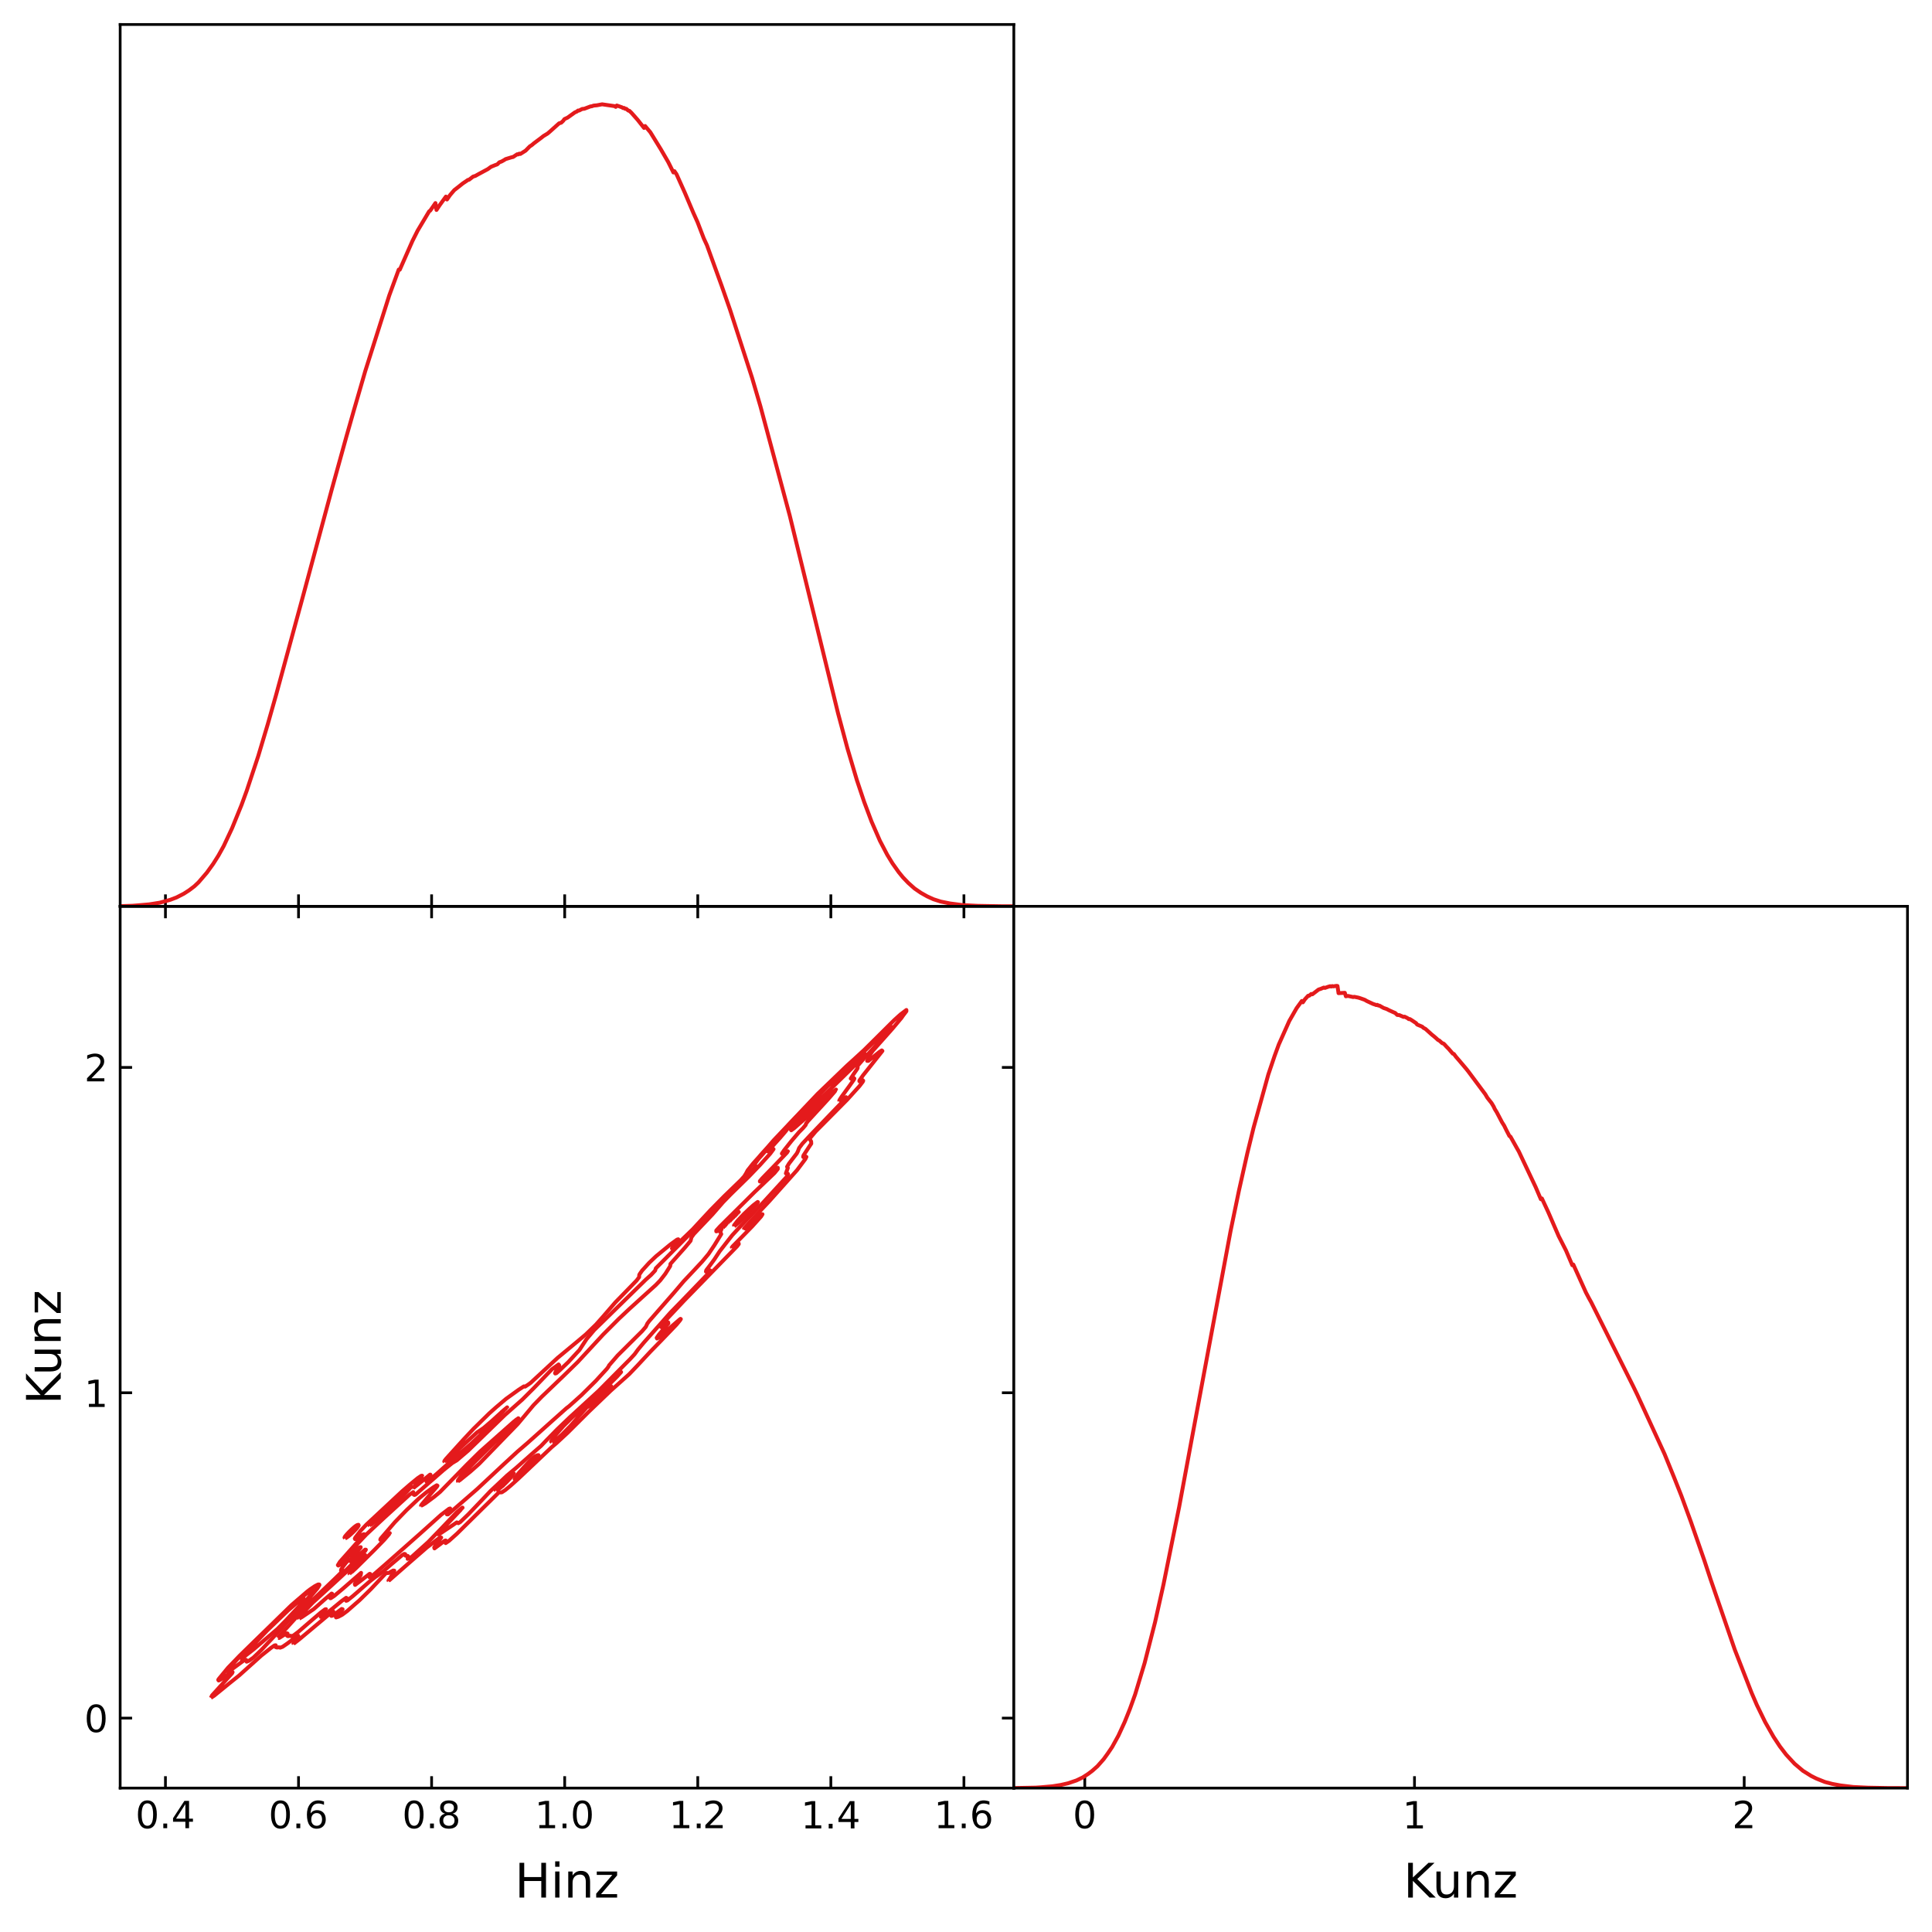 <?xml version="1.0" encoding="utf-8" standalone="no"?>
<!DOCTYPE svg PUBLIC "-//W3C//DTD SVG 1.1//EN"
  "http://www.w3.org/Graphics/SVG/1.1/DTD/svg11.dtd">
<!-- Created with matplotlib (https://matplotlib.org/) -->
<svg height="567.357pt" version="1.1" viewBox="0 0 567.358 567.357" width="567.358pt" xmlns="http://www.w3.org/2000/svg" xmlns:xlink="http://www.w3.org/1999/xlink">
 <defs>
  <style type="text/css">*{stroke-linecap:butt;stroke-linejoin:round;}</style>
 </defs>
 <g id="figure_1">
  <g id="patch_1">
   <path d="M 0 567.357 
L 567.358 567.357 
L 567.358 0 
L 0 0 
z
" style="fill:#ffffff;"/>
  </g>
  <g id="axes_1">
   <g id="patch_2">
    <path d="M 35.289 525.1 
L 297.724 525.1 
L 297.724 266.15 
L 35.289 266.15 
z
" style="fill:#ffffff;"/>
   </g>
   <g id="matplotlib.axis_1">
    <g id="xtick_1">
     <g id="line2d_1">
      <defs>
       <path d="M 0 0 
L 0 -3.5 
" id="mf6d5e37a40" style="stroke:#000000;stroke-width:0.8;"/>
      </defs>
      <g>
       <use style="stroke:#000000;stroke-width:0.8;" x="48.586" xlink:href="#mf6d5e37a40" y="525.1"/>
      </g>
     </g>
     <g id="line2d_2">
      <defs>
       <path d="M 0 0 
L 0 3.5 
" id="m4c9dd989cb" style="stroke:#000000;stroke-width:0.8;"/>
      </defs>
      <g>
       <use style="stroke:#000000;stroke-width:0.8;" x="48.586" xlink:href="#m4c9dd989cb" y="266.15"/>
      </g>
     </g>
     <g id="text_1">
      <!-- $\mathdefault{0.4}$ -->
      <g transform="translate(39.786 536.958)scale(0.11 -0.11)">
       <defs>
        <path d="M 31.781 66.406 
Q 24.172 66.406 20.328 58.906 
Q 16.5 51.422 16.5 36.375 
Q 16.5 21.391 20.328 13.891 
Q 24.172 6.391 31.781 6.391 
Q 39.453 6.391 43.281 13.891 
Q 47.125 21.391 47.125 36.375 
Q 47.125 51.422 43.281 58.906 
Q 39.453 66.406 31.781 66.406 
z
M 31.781 74.219 
Q 44.047 74.219 50.516 64.516 
Q 56.984 54.828 56.984 36.375 
Q 56.984 17.969 50.516 8.266 
Q 44.047 -1.422 31.781 -1.422 
Q 19.531 -1.422 13.062 8.266 
Q 6.594 17.969 6.594 36.375 
Q 6.594 54.828 13.062 64.516 
Q 19.531 74.219 31.781 74.219 
z
" id="DejaVuSans-48"/>
        <path d="M 10.688 12.406 
L 21 12.406 
L 21 0 
L 10.688 0 
z
" id="DejaVuSans-46"/>
        <path d="M 37.797 64.312 
L 12.891 25.391 
L 37.797 25.391 
z
M 35.203 72.906 
L 47.609 72.906 
L 47.609 25.391 
L 58.016 25.391 
L 58.016 17.188 
L 47.609 17.188 
L 47.609 0 
L 37.797 0 
L 37.797 17.188 
L 4.891 17.188 
L 4.891 26.703 
z
" id="DejaVuSans-52"/>
       </defs>
       <use transform="translate(0 0.781)" xlink:href="#DejaVuSans-48"/>
       <use transform="translate(63.623 0.781)" xlink:href="#DejaVuSans-46"/>
       <use transform="translate(95.41 0.781)" xlink:href="#DejaVuSans-52"/>
      </g>
     </g>
    </g>
    <g id="xtick_2">
     <g id="line2d_3">
      <g>
       <use style="stroke:#000000;stroke-width:0.8;" x="87.666" xlink:href="#mf6d5e37a40" y="525.1"/>
      </g>
     </g>
     <g id="line2d_4">
      <g>
       <use style="stroke:#000000;stroke-width:0.8;" x="87.666" xlink:href="#m4c9dd989cb" y="266.15"/>
      </g>
     </g>
     <g id="text_2">
      <!-- $\mathdefault{0.6}$ -->
      <g transform="translate(78.866 536.958)scale(0.11 -0.11)">
       <defs>
        <path d="M 33.016 40.375 
Q 26.375 40.375 22.484 35.828 
Q 18.609 31.297 18.609 23.391 
Q 18.609 15.531 22.484 10.953 
Q 26.375 6.391 33.016 6.391 
Q 39.656 6.391 43.531 10.953 
Q 47.406 15.531 47.406 23.391 
Q 47.406 31.297 43.531 35.828 
Q 39.656 40.375 33.016 40.375 
z
M 52.594 71.297 
L 52.594 62.312 
Q 48.875 64.062 45.094 64.984 
Q 41.312 65.922 37.594 65.922 
Q 27.828 65.922 22.672 59.328 
Q 17.531 52.734 16.797 39.406 
Q 19.672 43.656 24.016 45.922 
Q 28.375 48.188 33.594 48.188 
Q 44.578 48.188 50.953 41.516 
Q 57.328 34.859 57.328 23.391 
Q 57.328 12.156 50.688 5.359 
Q 44.047 -1.422 33.016 -1.422 
Q 20.359 -1.422 13.672 8.266 
Q 6.984 17.969 6.984 36.375 
Q 6.984 53.656 15.188 63.938 
Q 23.391 74.219 37.203 74.219 
Q 40.922 74.219 44.703 73.484 
Q 48.484 72.75 52.594 71.297 
z
" id="DejaVuSans-54"/>
       </defs>
       <use transform="translate(0 0.781)" xlink:href="#DejaVuSans-48"/>
       <use transform="translate(63.623 0.781)" xlink:href="#DejaVuSans-46"/>
       <use transform="translate(95.41 0.781)" xlink:href="#DejaVuSans-54"/>
      </g>
     </g>
    </g>
    <g id="xtick_3">
     <g id="line2d_5">
      <g>
       <use style="stroke:#000000;stroke-width:0.8;" x="126.747" xlink:href="#mf6d5e37a40" y="525.1"/>
      </g>
     </g>
     <g id="line2d_6">
      <g>
       <use style="stroke:#000000;stroke-width:0.8;" x="126.747" xlink:href="#m4c9dd989cb" y="266.15"/>
      </g>
     </g>
     <g id="text_3">
      <!-- $\mathdefault{0.8}$ -->
      <g transform="translate(118.112 536.958)scale(0.11 -0.11)">
       <defs>
        <path d="M 31.781 34.625 
Q 24.75 34.625 20.719 30.859 
Q 16.703 27.094 16.703 20.516 
Q 16.703 13.922 20.719 10.156 
Q 24.75 6.391 31.781 6.391 
Q 38.812 6.391 42.859 10.172 
Q 46.922 13.969 46.922 20.516 
Q 46.922 27.094 42.891 30.859 
Q 38.875 34.625 31.781 34.625 
z
M 21.922 38.812 
Q 15.578 40.375 12.031 44.719 
Q 8.5 49.078 8.5 55.328 
Q 8.5 64.062 14.719 69.141 
Q 20.953 74.219 31.781 74.219 
Q 42.672 74.219 48.875 69.141 
Q 55.078 64.062 55.078 55.328 
Q 55.078 49.078 51.531 44.719 
Q 48 40.375 41.703 38.812 
Q 48.828 37.156 52.797 32.312 
Q 56.781 27.484 56.781 20.516 
Q 56.781 9.906 50.312 4.234 
Q 43.844 -1.422 31.781 -1.422 
Q 19.734 -1.422 13.25 4.234 
Q 6.781 9.906 6.781 20.516 
Q 6.781 27.484 10.781 32.312 
Q 14.797 37.156 21.922 38.812 
z
M 18.312 54.391 
Q 18.312 48.734 21.844 45.562 
Q 25.391 42.391 31.781 42.391 
Q 38.141 42.391 41.719 45.562 
Q 45.312 48.734 45.312 54.391 
Q 45.312 60.062 41.719 63.234 
Q 38.141 66.406 31.781 66.406 
Q 25.391 66.406 21.844 63.234 
Q 18.312 60.062 18.312 54.391 
z
" id="DejaVuSans-56"/>
       </defs>
       <use transform="translate(0 0.781)" xlink:href="#DejaVuSans-48"/>
       <use transform="translate(63.623 0.781)" xlink:href="#DejaVuSans-46"/>
       <use transform="translate(92.785 0.781)" xlink:href="#DejaVuSans-56"/>
      </g>
     </g>
    </g>
    <g id="xtick_4">
     <g id="line2d_7">
      <g>
       <use style="stroke:#000000;stroke-width:0.8;" x="165.828" xlink:href="#mf6d5e37a40" y="525.1"/>
      </g>
     </g>
     <g id="line2d_8">
      <g>
       <use style="stroke:#000000;stroke-width:0.8;" x="165.828" xlink:href="#m4c9dd989cb" y="266.15"/>
      </g>
     </g>
     <g id="text_4">
      <!-- $\mathdefault{1.0}$ -->
      <g transform="translate(157.028 536.958)scale(0.11 -0.11)">
       <defs>
        <path d="M 12.406 8.297 
L 28.516 8.297 
L 28.516 63.922 
L 10.984 60.406 
L 10.984 69.391 
L 28.422 72.906 
L 38.281 72.906 
L 38.281 8.297 
L 54.391 8.297 
L 54.391 0 
L 12.406 0 
z
" id="DejaVuSans-49"/>
       </defs>
       <use transform="translate(0 0.781)" xlink:href="#DejaVuSans-49"/>
       <use transform="translate(63.623 0.781)" xlink:href="#DejaVuSans-46"/>
       <use transform="translate(95.41 0.781)" xlink:href="#DejaVuSans-48"/>
      </g>
     </g>
    </g>
    <g id="xtick_5">
     <g id="line2d_9">
      <g>
       <use style="stroke:#000000;stroke-width:0.8;" x="204.909" xlink:href="#mf6d5e37a40" y="525.1"/>
      </g>
     </g>
     <g id="line2d_10">
      <g>
       <use style="stroke:#000000;stroke-width:0.8;" x="204.909" xlink:href="#m4c9dd989cb" y="266.15"/>
      </g>
     </g>
     <g id="text_5">
      <!-- $\mathdefault{1.2}$ -->
      <g transform="translate(196.439 536.958)scale(0.11 -0.11)">
       <defs>
        <path d="M 19.188 8.297 
L 53.609 8.297 
L 53.609 0 
L 7.328 0 
L 7.328 8.297 
Q 12.938 14.109 22.625 23.891 
Q 32.328 33.688 34.812 36.531 
Q 39.547 41.844 41.422 45.531 
Q 43.312 49.219 43.312 52.781 
Q 43.312 58.594 39.234 62.25 
Q 35.156 65.922 28.609 65.922 
Q 23.969 65.922 18.812 64.312 
Q 13.672 62.703 7.812 59.422 
L 7.812 69.391 
Q 13.766 71.781 18.938 73 
Q 24.125 74.219 28.422 74.219 
Q 39.75 74.219 46.484 68.547 
Q 53.219 62.891 53.219 53.422 
Q 53.219 48.922 51.531 44.891 
Q 49.859 40.875 45.406 35.406 
Q 44.188 33.984 37.641 27.219 
Q 31.109 20.453 19.188 8.297 
z
" id="DejaVuSans-50"/>
       </defs>
       <use transform="translate(0 0.781)" xlink:href="#DejaVuSans-49"/>
       <use transform="translate(63.623 0.781)" xlink:href="#DejaVuSans-46"/>
       <use transform="translate(89.91 0.781)" xlink:href="#DejaVuSans-50"/>
      </g>
     </g>
    </g>
    <g id="xtick_6">
     <g id="line2d_11">
      <g>
       <use style="stroke:#000000;stroke-width:0.8;" x="243.99" xlink:href="#mf6d5e37a40" y="525.1"/>
      </g>
     </g>
     <g id="line2d_12">
      <g>
       <use style="stroke:#000000;stroke-width:0.8;" x="243.99" xlink:href="#m4c9dd989cb" y="266.15"/>
      </g>
     </g>
     <g id="text_6">
      <!-- $\mathdefault{1.4}$ -->
      <g transform="translate(235.19 536.958)scale(0.11 -0.11)">
       <use transform="translate(0 0.094)" xlink:href="#DejaVuSans-49"/>
       <use transform="translate(63.623 0.094)" xlink:href="#DejaVuSans-46"/>
       <use transform="translate(95.41 0.094)" xlink:href="#DejaVuSans-52"/>
      </g>
     </g>
    </g>
    <g id="xtick_7">
     <g id="line2d_13">
      <g>
       <use style="stroke:#000000;stroke-width:0.8;" x="283.07" xlink:href="#mf6d5e37a40" y="525.1"/>
      </g>
     </g>
     <g id="line2d_14">
      <g>
       <use style="stroke:#000000;stroke-width:0.8;" x="283.07" xlink:href="#m4c9dd989cb" y="266.15"/>
      </g>
     </g>
     <g id="text_7">
      <!-- $\mathdefault{1.6}$ -->
      <g transform="translate(274.27 536.958)scale(0.11 -0.11)">
       <use transform="translate(0 0.781)" xlink:href="#DejaVuSans-49"/>
       <use transform="translate(63.623 0.781)" xlink:href="#DejaVuSans-46"/>
       <use transform="translate(95.41 0.781)" xlink:href="#DejaVuSans-54"/>
      </g>
     </g>
    </g>
    <g id="text_8">
     <!-- Hinz -->
     <g transform="translate(151.188 557.246)scale(0.14 -0.14)">
      <defs>
       <path d="M 9.812 72.906 
L 19.672 72.906 
L 19.672 43.016 
L 55.516 43.016 
L 55.516 72.906 
L 65.375 72.906 
L 65.375 0 
L 55.516 0 
L 55.516 34.719 
L 19.672 34.719 
L 19.672 0 
L 9.812 0 
z
" id="DejaVuSans-72"/>
       <path d="M 9.422 54.688 
L 18.406 54.688 
L 18.406 0 
L 9.422 0 
z
M 9.422 75.984 
L 18.406 75.984 
L 18.406 64.594 
L 9.422 64.594 
z
" id="DejaVuSans-105"/>
       <path d="M 54.891 33.016 
L 54.891 0 
L 45.906 0 
L 45.906 32.719 
Q 45.906 40.484 42.875 44.328 
Q 39.844 48.188 33.797 48.188 
Q 26.516 48.188 22.312 43.547 
Q 18.109 38.922 18.109 30.906 
L 18.109 0 
L 9.078 0 
L 9.078 54.688 
L 18.109 54.688 
L 18.109 46.188 
Q 21.344 51.125 25.703 53.562 
Q 30.078 56 35.797 56 
Q 45.219 56 50.047 50.172 
Q 54.891 44.344 54.891 33.016 
z
" id="DejaVuSans-110"/>
       <path d="M 5.516 54.688 
L 48.188 54.688 
L 48.188 46.484 
L 14.406 7.172 
L 48.188 7.172 
L 48.188 0 
L 4.297 0 
L 4.297 8.203 
L 38.094 47.516 
L 5.516 47.516 
z
" id="DejaVuSans-122"/>
      </defs>
      <use xlink:href="#DejaVuSans-72"/>
      <use x="75.195" xlink:href="#DejaVuSans-105"/>
      <use x="102.979" xlink:href="#DejaVuSans-110"/>
      <use x="166.357" xlink:href="#DejaVuSans-122"/>
     </g>
    </g>
   </g>
   <g id="matplotlib.axis_2">
    <g id="ytick_1">
     <g id="line2d_15">
      <defs>
       <path d="M 0 0 
L 3.5 0 
" id="md211663deb" style="stroke:#000000;stroke-width:0.8;"/>
      </defs>
      <g>
       <use style="stroke:#000000;stroke-width:0.8;" x="35.289" xlink:href="#md211663deb" y="504.543"/>
      </g>
     </g>
     <g id="line2d_16">
      <defs>
       <path d="M 0 0 
L -3.5 0 
" id="mf76fcd8336" style="stroke:#000000;stroke-width:0.8;"/>
      </defs>
      <g>
       <use style="stroke:#000000;stroke-width:0.8;" x="297.724" xlink:href="#mf76fcd8336" y="504.543"/>
      </g>
     </g>
     <g id="text_9">
      <!-- $\mathdefault{0}$ -->
      <g transform="translate(24.749 508.722)scale(0.11 -0.11)">
       <use transform="translate(0 0.781)" xlink:href="#DejaVuSans-48"/>
      </g>
     </g>
    </g>
    <g id="ytick_2">
     <g id="line2d_17">
      <g>
       <use style="stroke:#000000;stroke-width:0.8;" x="35.289" xlink:href="#md211663deb" y="409.002"/>
      </g>
     </g>
     <g id="line2d_18">
      <g>
       <use style="stroke:#000000;stroke-width:0.8;" x="297.724" xlink:href="#mf76fcd8336" y="409.002"/>
      </g>
     </g>
     <g id="text_10">
      <!-- $\mathdefault{1}$ -->
      <g transform="translate(24.749 413.181)scale(0.11 -0.11)">
       <use transform="translate(0 0.094)" xlink:href="#DejaVuSans-49"/>
      </g>
     </g>
    </g>
    <g id="ytick_3">
     <g id="line2d_19">
      <g>
       <use style="stroke:#000000;stroke-width:0.8;" x="35.289" xlink:href="#md211663deb" y="313.461"/>
      </g>
     </g>
     <g id="line2d_20">
      <g>
       <use style="stroke:#000000;stroke-width:0.8;" x="297.724" xlink:href="#mf76fcd8336" y="313.461"/>
      </g>
     </g>
     <g id="text_11">
      <!-- $\mathdefault{2}$ -->
      <g transform="translate(24.749 317.64)scale(0.11 -0.11)">
       <use transform="translate(0 0.781)" xlink:href="#DejaVuSans-50"/>
      </g>
     </g>
    </g>
    <g id="text_12">
     <!-- Kunz -->
     <g transform="translate(17.838 412.412)rotate(-90)scale(0.14 -0.14)">
      <defs>
       <path d="M 9.812 72.906 
L 19.672 72.906 
L 19.672 42.094 
L 52.391 72.906 
L 65.094 72.906 
L 28.906 38.922 
L 67.672 0 
L 54.688 0 
L 19.672 35.109 
L 19.672 0 
L 9.812 0 
z
" id="DejaVuSans-75"/>
       <path d="M 8.5 21.578 
L 8.5 54.688 
L 17.484 54.688 
L 17.484 21.922 
Q 17.484 14.156 20.5 10.266 
Q 23.531 6.391 29.594 6.391 
Q 36.859 6.391 41.078 11.031 
Q 45.312 15.672 45.312 23.688 
L 45.312 54.688 
L 54.297 54.688 
L 54.297 0 
L 45.312 0 
L 45.312 8.406 
Q 42.047 3.422 37.719 1 
Q 33.406 -1.422 27.688 -1.422 
Q 18.266 -1.422 13.375 4.438 
Q 8.5 10.297 8.5 21.578 
z
M 31.109 56 
z
" id="DejaVuSans-117"/>
      </defs>
      <use xlink:href="#DejaVuSans-75"/>
      <use x="60.576" xlink:href="#DejaVuSans-117"/>
      <use x="123.955" xlink:href="#DejaVuSans-110"/>
      <use x="187.334" xlink:href="#DejaVuSans-122"/>
     </g>
    </g>
   </g>
   <g id="LineCollection_1">
    <path clip-path="url(#p198225a3fa)" d="M 61.916 498.603 
L 62.901 497.957 
L 67.005 494.615 
L 70.235 492.022 
L 72.096 490.353 
L 76.73 486.19 
L 79.649 483.87 
L 80.634 483.197 
L 80.962 483.152 
L 80.962 483.444 
L 80.962 483.702 
L 81.291 483.816 
L 81.947 483.751 
L 82.276 483.866 
L 82.994 483.598 
L 84.403 482.626 
L 86.216 481.255 
L 87.202 480.554 
L 87.575 480.358 
L 87.53 480.732 
L 86.385 482.302 
L 86.545 482.46 
L 87.995 481.33 
L 97.71 473.186 
L 97.882 473.229 
L 97.279 474.525 
L 97.474 474.525 
L 98.046 474.201 
L 100.337 472.489 
L 100.614 472.581 
L 100.082 473.229 
L 98.636 474.849 
L 98.695 474.979 
L 99.352 474.789 
L 100.478 474.201 
L 101.979 473.083 
L 105.591 469.917 
L 108.875 466.705 
L 113.144 462.181 
L 113.472 461.952 
L 114.129 461.922 
L 115.114 461.396 
L 115.443 461.211 
L 115.788 461.24 
L 115.771 461.285 
L 115.299 462.212 
L 114.323 463.832 
L 114.458 463.955 
L 119.772 459.296 
L 125.354 454.436 
L 129.235 451.47 
L 129.565 451.519 
L 129.563 451.522 
L 128.162 453.463 
L 127.509 454.436 
L 127.593 454.71 
L 129.275 453.463 
L 130.548 452.482 
L 130.877 452.377 
L 130.95 452.491 
L 130.825 452.815 
L 130.877 453.156 
L 130.901 453.139 
L 131.862 452.483 
L 134.161 450.422 
L 141.057 443.618 
L 146.639 438.128 
L 146.968 438.281 
L 147.38 438.234 
L 148.371 437.586 
L 149.939 436.29 
L 152.222 434.242 
L 162.073 424.925 
L 163.387 423.818 
L 166.71 420.737 
L 172.91 414.562 
L 179.314 408.424 
L 181.854 406.156 
L 184.756 403.564 
L 187.031 401.186 
L 190.971 396.956 
L 194.322 393.519 
L 198.671 388.982 
L 199.741 387.686 
L 199.509 387.548 
L 197.093 389.631 
L 193.598 392.708 
L 192.942 393.076 
L 192.846 392.871 
L 193.52 391.899 
L 196.27 388.658 
L 196.225 388.341 
L 194.255 389.765 
L 194.073 389.631 
L 194.506 388.982 
L 196.225 386.928 
L 200.998 381.854 
L 216.469 365.977 
L 216.952 365.329 
L 216.914 365.119 
L 216.496 365.329 
L 215.272 366.108 
L 215.181 365.977 
L 217.73 363.385 
L 220.897 360.144 
L 223.514 357.228 
L 223.914 356.58 
L 223.724 356.58 
L 222.49 357.552 
L 218.884 360.741 
L 218.757 360.468 
L 220.854 358.127 
L 225.962 352.692 
L 234.071 343.619 
L 236.497 340.379 
L 236.816 339.731 
L 236.617 339.616 
L 235.96 339.825 
L 235.859 339.731 
L 235.96 339.292 
L 237.794 336.49 
L 238.235 335.842 
L 238.2 335.194 
L 237.93 334.737 
L 237.804 334.546 
L 237.93 334.174 
L 239.523 332.278 
L 243.065 328.714 
L 248.841 322.881 
L 252.379 318.966 
L 253.364 317.678 
L 253.494 317.373 
L 253.364 317.222 
L 252.379 317.535 
L 252.379 317.309 
L 253.468 315.753 
L 255.025 313.809 
L 259.13 308.624 
L 258.947 308.468 
L 258.213 308.948 
L 256.977 309.944 
L 255.001 311.541 
L 254.65 311.541 
L 255.344 309.92 
L 256.32 308.562 
L 262.025 302.144 
L 263.216 300.728 
L 264.741 298.904 
L 265.186 298.251 
L 266.173 296.959 
L 266.171 296.595 
L 264.405 297.931 
L 262.559 299.606 
L 258.29 303.851 
L 253.693 308.408 
L 250.631 311.216 
L 248.767 312.899 
L 240.074 321.261 
L 227.181 334.87 
L 225.452 336.856 
L 223.445 339.083 
L 222.825 339.812 
L 221.15 341.675 
L 219.541 343.711 
L 219.081 344.591 
L 218.556 345.438 
L 217.57 346.537 
L 212.645 351.302 
L 208.704 355.303 
L 205.709 358.524 
L 203.45 360.967 
L 197.867 366.35 
L 197.539 366.644 
L 197.335 366.625 
L 197.867 365.888 
L 198.852 364.631 
L 199.235 364.033 
L 199.181 363.932 
L 198.824 364.033 
L 196.882 365.441 
L 192.613 368.952 
L 190.641 370.837 
L 188.576 373.105 
L 187.891 374.077 
L 187.718 374.401 
L 187.687 375.056 
L 186.957 376.021 
L 185.06 377.983 
L 180.663 382.502 
L 177.024 386.714 
L 175.007 388.982 
L 171.995 391.899 
L 169.626 393.886 
L 163.715 398.786 
L 155.834 406.083 
L 155.177 406.562 
L 154.192 407.206 
L 153.841 407.128 
L 152.338 408.1 
L 148.61 410.787 
L 145.654 413.29 
L 143.684 415.048 
L 139.086 419.553 
L 136.131 422.715 
L 130.877 428.519 
L 130.663 428.838 
L 130.877 428.945 
L 134.161 426.092 
L 140.072 420.651 
L 141.057 420.004 
L 142.042 419.329 
L 144.341 417.368 
L 147.296 414.694 
L 147.415 414.904 
L 143.355 419.23 
L 138.339 423.977 
L 132.519 429.003 
L 128.25 432.814 
L 125.623 435.03 
L 125.294 435.162 
L 125.221 434.994 
L 125.859 434.022 
L 126.347 433.374 
L 126.402 433.05 
L 126.273 433.05 
L 122.667 435.982 
L 121.682 436.744 
L 121.589 436.614 
L 123.82 433.698 
L 123.652 433.42 
L 122.667 434.076 
L 120.368 435.966 
L 118.07 437.954 
L 107.561 447.746 
L 105.84 449.575 
L 104.356 451.519 
L 104.195 451.843 
L 104.278 451.988 
L 104.703 451.843 
L 105.92 451.026 
L 106.248 450.775 
L 106.576 450.649 
L 106.723 450.871 
L 99.818 458.648 
L 99.22 459.62 
L 99.352 459.746 
L 100.009 459.402 
L 101.979 457.956 
L 102.307 457.816 
L 102.307 458.02 
L 100.808 459.944 
L 100.178 460.916 
L 100.147 461.24 
L 100.337 461.296 
L 100.434 461.564 
L 98.038 463.898 
L 85.888 475.521 
L 85.744 475.497 
L 85.888 475.147 
L 93.234 466.424 
L 93.805 465.452 
L 93.769 465.313 
L 93.441 465.289 
L 92.456 465.796 
L 91.05 466.748 
L 90.157 467.432 
L 85.56 471.392 
L 70.454 486.133 
L 66.957 489.754 
L 64.215 493.084 
L 64.085 493.319 
L 64.215 493.507 
L 64.871 493.177 
L 68.155 490.869 
L 68.309 491.05 
L 68.155 491.38 
L 65.514 494.291 
L 62.287 497.855 
L 61.916 498.603 
L 61.916 498.603 
" style="fill:none;stroke:#e41a1c;stroke-width:1.143;"/>
    <path clip-path="url(#p198225a3fa)" d="M 86.216 482.682 
L 86.297 482.626 
L 86.216 482.547 
L 86.162 482.626 
L 86.216 482.682 
" style="fill:none;stroke:#e41a1c;stroke-width:1.143;"/>
    <path clip-path="url(#p198225a3fa)" d="M 85.56 475.825 
L 85.547 475.821 
L 85.56 475.789 
L 85.563 475.821 
L 85.56 475.825 
" style="fill:none;stroke:#e41a1c;stroke-width:1.143;"/>
    <path clip-path="url(#p198225a3fa)" d="M 114.129 464.199 
L 114.191 464.156 
L 114.129 464.089 
L 114.084 464.156 
L 114.129 464.199 
" style="fill:none;stroke:#e41a1c;stroke-width:1.143;"/>
    <path clip-path="url(#p198225a3fa)" d="M 100.665 461.31 
L 100.415 461.24 
L 100.665 461.155 
L 100.753 461.24 
L 100.665 461.31 
" style="fill:none;stroke:#e41a1c;stroke-width:1.143;"/>
    <path clip-path="url(#p198225a3fa)" d="M 101.322 451.804 
L 101.651 451.624 
L 101.806 451.519 
L 101.979 451.402 
L 102.27 451.195 
L 102.307 451.168 
L 102.636 450.904 
L 102.673 450.871 
L 102.964 450.619 
L 103.045 450.547 
L 103.292 450.323 
L 103.401 450.223 
L 103.621 450.014 
L 103.742 449.899 
L 103.949 449.691 
L 104.067 449.575 
L 104.278 449.352 
L 104.376 449.251 
L 104.606 448.993 
L 104.667 448.927 
L 104.934 448.608 
L 104.939 448.603 
L 105.154 448.279 
L 105.263 448.079 
L 105.334 447.955 
L 105.263 447.773 
L 104.934 447.842 
L 104.726 447.955 
L 104.606 448.02 
L 104.278 448.247 
L 104.24 448.279 
L 103.949 448.519 
L 103.853 448.603 
L 103.621 448.804 
L 103.484 448.927 
L 103.292 449.101 
L 103.133 449.251 
L 102.964 449.412 
L 102.796 449.575 
L 102.636 449.735 
L 102.474 449.899 
L 102.307 450.074 
L 102.165 450.223 
L 101.979 450.428 
L 101.87 450.547 
L 101.651 450.801 
L 101.589 450.871 
L 101.324 451.195 
L 101.322 451.199 
L 101.168 451.519 
L 101.322 451.804 
" style="fill:none;stroke:#e41a1c;stroke-width:1.143;"/>
    <path clip-path="url(#p198225a3fa)" d="M 106.905 450.566 
L 106.857 450.547 
L 106.905 450.525 
L 106.917 450.547 
L 106.905 450.566 
" style="fill:none;stroke:#e41a1c;stroke-width:1.143;"/>
    <path clip-path="url(#p198225a3fa)" d="M 145.654 437.667 
L 145.544 437.586 
L 145.654 437.455 
L 145.796 437.262 
L 145.982 437.052 
L 146.073 436.938 
L 146.311 436.682 
L 146.368 436.614 
L 146.639 436.335 
L 146.682 436.29 
L 146.968 436.003 
L 147.002 435.966 
L 147.296 435.69 
L 147.342 435.642 
L 147.624 435.38 
L 147.692 435.318 
L 147.953 435.094 
L 148.055 434.994 
L 148.281 434.792 
L 148.408 434.67 
L 148.61 434.492 
L 148.764 434.346 
L 148.938 434.194 
L 149.122 434.022 
L 149.266 433.896 
L 149.479 433.698 
L 149.595 433.595 
L 149.838 433.374 
L 149.923 433.307 
L 150.227 433.05 
L 150.252 433.031 
L 150.58 432.841 
L 150.668 433.05 
L 150.58 433.173 
L 150.43 433.374 
L 150.252 433.597 
L 150.164 433.698 
L 149.923 433.988 
L 149.893 434.022 
L 149.607 434.346 
L 149.595 434.36 
L 149.303 434.67 
L 149.266 434.713 
L 148.995 434.994 
L 148.938 435.059 
L 148.678 435.318 
L 148.61 435.395 
L 148.35 435.642 
L 148.281 435.717 
L 148.002 435.966 
L 147.953 436.034 
L 147.713 436.29 
L 147.624 436.373 
L 147.296 436.601 
L 147.278 436.614 
L 146.968 436.893 
L 146.911 436.938 
L 146.639 437.106 
L 146.395 437.262 
L 146.311 437.314 
L 145.982 437.493 
L 145.838 437.586 
L 145.654 437.667 
" style="fill:none;stroke:#e41a1c;stroke-width:1.143;"/>
    <path clip-path="url(#p198225a3fa)" d="M 121.354 436.993 
L 121.316 436.938 
L 121.354 436.89 
L 121.429 436.938 
L 121.354 436.993 
" style="fill:none;stroke:#e41a1c;stroke-width:1.143;"/>
    <path clip-path="url(#p198225a3fa)" d="M 123.981 433.378 
L 123.983 433.374 
L 123.981 433.371 
L 123.961 433.374 
L 123.981 433.378 
" style="fill:none;stroke:#e41a1c;stroke-width:1.143;"/>
    <path clip-path="url(#p198225a3fa)" d="M 150.908 432.739 
L 150.85 432.726 
L 150.908 432.702 
L 150.918 432.726 
L 150.908 432.739 
" style="fill:none;stroke:#e41a1c;stroke-width:1.143;"/>
    <path clip-path="url(#p198225a3fa)" d="M 130.548 429.202 
L 130.6 429.162 
L 130.548 429.028 
L 130.457 429.162 
L 130.548 429.202 
" style="fill:none;stroke:#e41a1c;stroke-width:1.143;"/>
    <path clip-path="url(#p198225a3fa)" d="M 162.073 423.459 
L 161.843 423.329 
L 162.154 422.681 
L 163.165 421.385 
L 165.452 418.793 
L 167.984 416.284 
L 172.314 412.312 
L 175.209 409.614 
L 182.105 402.91 
L 182.4 402.916 
L 181.238 404.212 
L 173.443 411.988 
L 169.449 416.525 
L 167.468 418.793 
L 165.029 421.282 
L 163.059 423.042 
L 162.073 423.459 
L 162.073 423.459 
" style="fill:none;stroke:#e41a1c;stroke-width:1.143;"/>
    <path clip-path="url(#p198225a3fa)" d="M 147.624 414.68 
L 147.431 414.58 
L 147.624 414.402 
L 147.715 414.58 
L 147.624 414.68 
" style="fill:none;stroke:#e41a1c;stroke-width:1.143;"/>
    <path clip-path="url(#p198225a3fa)" d="M 147.953 414.327 
L 147.798 414.256 
L 147.953 414.113 
L 148.018 414.256 
L 147.953 414.327 
" style="fill:none;stroke:#e41a1c;stroke-width:1.143;"/>
    <path clip-path="url(#p198225a3fa)" d="M 148.281 413.978 
L 148.168 413.932 
L 148.281 413.826 
L 148.324 413.932 
L 148.281 413.978 
" style="fill:none;stroke:#e41a1c;stroke-width:1.143;"/>
    <path clip-path="url(#p198225a3fa)" d="M 148.61 413.631 
L 148.545 413.608 
L 148.61 413.548 
L 148.63 413.608 
L 148.61 413.631 
" style="fill:none;stroke:#e41a1c;stroke-width:1.143;"/>
    <path clip-path="url(#p198225a3fa)" d="M 148.938 413.285 
L 148.935 413.284 
L 148.938 413.282 
L 148.939 413.284 
L 148.938 413.285 
" style="fill:none;stroke:#e41a1c;stroke-width:1.143;"/>
    <path clip-path="url(#p198225a3fa)" d="M 199.838 387.526 
L 199.936 387.362 
L 199.838 387.3 
L 199.759 387.362 
L 199.838 387.526 
" style="fill:none;stroke:#e41a1c;stroke-width:1.143;"/>
    <path clip-path="url(#p198225a3fa)" d="M 214.943 366.325 
L 214.921 366.301 
L 214.943 366.276 
L 214.986 366.301 
L 214.943 366.325 
" style="fill:none;stroke:#e41a1c;stroke-width:1.143;"/>
    <path clip-path="url(#p198225a3fa)" d="M 218.556 360.948 
L 218.501 360.792 
L 218.556 360.717 
L 218.792 360.792 
L 218.556 360.948 
" style="fill:none;stroke:#e41a1c;stroke-width:1.143;"/>
   </g>
   <g id="LineCollection_2">
    <path clip-path="url(#p198225a3fa)" d="M 66.513 491.228 
L 67.17 490.873 
L 71.777 487.486 
L 72.096 487.384 
L 72.326 487.486 
L 72.424 487.984 
L 73.081 487.719 
L 74.395 486.79 
L 76.713 484.57 
L 82.185 478.737 
L 89.172 470.798 
L 90.71 469.017 
L 91.893 467.397 
L 91.97 467.073 
L 91.799 466.982 
L 90.909 467.397 
L 90.157 467.865 
L 86.714 470.637 
L 85.231 471.976 
L 75.38 481.512 
L 70.067 486.838 
L 69.14 487.845 
L 67.112 490.078 
L 66.416 491.05 
L 66.513 491.228 
L 66.513 491.228 
" style="fill:none;stroke:#e41a1c;stroke-width:1.143;"/>
    <path clip-path="url(#p198225a3fa)" d="M 81.619 481.014 
L 82.026 481.006 
L 83.261 480.211 
L 84.246 479.642 
L 84.452 479.709 
L 84.308 480.358 
L 84.574 480.487 
L 85.328 480.358 
L 85.56 480.528 
L 86.216 480.258 
L 87.53 479.273 
L 90.485 476.722 
L 94.184 473.553 
L 95.411 472.644 
L 95.511 472.905 
L 94.226 474.849 
L 94.466 474.849 
L 96.601 473.229 
L 100.337 470.156 
L 101.651 469.212 
L 101.869 469.341 
L 101.651 470.099 
L 102.019 469.989 
L 103.646 468.693 
L 108.48 464.48 
L 110.189 463.126 
L 111.174 462.47 
L 112.487 461.486 
L 114.786 459.482 
L 118.086 456.704 
L 118.727 456.323 
L 118.991 456.38 
L 119.055 456.843 
L 119.383 456.933 
L 119.712 456.905 
L 119.85 457.028 
L 119.712 457.787 
L 120.204 457.676 
L 121.025 457.09 
L 125.763 452.815 
L 129.563 448.884 
L 134.169 444.067 
L 135.146 443.244 
L 135.268 443.419 
L 132.19 446.661 
L 128.773 450.223 
L 128.611 450.547 
L 128.963 450.547 
L 134.161 447.067 
L 134.589 447.307 
L 135.146 446.983 
L 137.51 444.715 
L 141.847 440.178 
L 144.012 437.887 
L 148.938 433.265 
L 151.565 431.066 
L 156.633 426.569 
L 158.875 424.625 
L 160.431 422.987 
L 163.715 419.646 
L 167.328 416.194 
L 175.808 408.424 
L 185.06 399.098 
L 186.374 397.671 
L 187.359 396.321 
L 189.001 394.354 
L 192.613 390.277 
L 196.917 385.418 
L 200.397 381.854 
L 207.891 374.077 
L 208.578 373.105 
L 208.376 372.989 
L 207.317 373.429 
L 207.391 373.037 
L 208.704 371.309 
L 209.763 369.865 
L 211.331 367.474 
L 213.958 364.105 
L 215.037 362.736 
L 217.124 360.468 
L 223.481 353.82 
L 231.046 345.563 
L 231.458 344.915 
L 231.363 344.668 
L 231.034 344.725 
L 230.779 344.591 
L 231.359 342.971 
L 231.132 342.647 
L 231.711 341.675 
L 233.99 338.724 
L 234.318 338.081 
L 234.666 337.138 
L 235.64 335.842 
L 238.063 333.25 
L 248.11 322.801 
L 248.274 322.557 
L 248.11 322.365 
L 246.797 323.115 
L 246.625 322.881 
L 247.125 322.091 
L 249.385 318.993 
L 250.762 317.049 
L 250.893 316.725 
L 250.737 316.586 
L 250.081 316.877 
L 249.833 316.725 
L 250.737 315.332 
L 251.787 313.809 
L 251.879 313.485 
L 251.722 313.135 
L 253.693 310.85 
L 258.139 306.032 
L 261.331 302.144 
L 261.643 301.496 
L 261.574 301.397 
L 259.591 303.116 
L 253.922 308.624 
L 241.312 320.289 
L 231.905 330.01 
L 222.696 340.379 
L 221.497 341.999 
L 221.511 342.145 
L 221.866 342.323 
L 221.839 342.379 
L 221.496 342.971 
L 219.541 345.041 
L 215.6 348.88 
L 210.674 353.678 
L 207.986 356.58 
L 202.465 362.508 
L 192.585 372.457 
L 192.4 373.105 
L 191.189 374.401 
L 189.658 375.77 
L 174.484 390.603 
L 172.253 393.245 
L 170.805 395.463 
L 170.167 396.435 
L 166.877 399.999 
L 164.372 402.395 
L 163.387 403.253 
L 163.059 403.348 
L 162.991 403.24 
L 163.286 402.592 
L 164.236 400.971 
L 164.044 400.683 
L 162.073 402.106 
L 156.624 407.776 
L 153.369 411.016 
L 148.243 415.553 
L 137.444 426.033 
L 134.156 428.838 
L 132.847 429.617 
L 130.193 431.754 
L 122.01 438.906 
L 121.682 439.017 
L 121.459 438.882 
L 121.354 438.174 
L 120.317 438.882 
L 117.085 441.829 
L 112.816 445.728 
L 107.561 450.631 
L 103.043 455.408 
L 101.651 457.263 
L 101.651 457.404 
L 102.761 456.704 
L 105.182 454.76 
L 105.591 454.416 
L 105.92 454.34 
L 105.92 454.449 
L 102.984 458 
L 102.794 458.324 
L 102.964 458.513 
L 103.727 458 
L 105.591 456.478 
L 107.233 455.068 
L 107.444 455.084 
L 107.233 455.442 
L 101.783 460.916 
L 95.391 466.748 
L 92.456 469.471 
L 87.386 474.525 
L 82.096 480.358 
L 81.619 481.014 
L 81.619 481.014 
" style="fill:none;stroke:#e41a1c;stroke-width:1.143;"/>
    <path clip-path="url(#p198225a3fa)" d="M 95.74 472.591 
L 95.663 472.581 
L 95.74 472.56 
L 95.747 472.581 
L 95.74 472.591 
" style="fill:none;stroke:#e41a1c;stroke-width:1.143;"/>
    <path clip-path="url(#p198225a3fa)" d="M 102.636 458.659 
L 102.656 458.648 
L 102.636 458.632 
L 102.627 458.648 
L 102.636 458.659 
" style="fill:none;stroke:#e41a1c;stroke-width:1.143;"/>
    <path clip-path="url(#p198225a3fa)" d="M 108.547 447.988 
L 108.598 447.955 
L 108.547 447.874 
L 108.497 447.955 
L 108.547 447.988 
" style="fill:none;stroke:#e41a1c;stroke-width:1.143;"/>
    <path clip-path="url(#p198225a3fa)" d="M 108.875 447.783 
L 110.189 446.828 
L 114.129 443.403 
L 118.148 439.53 
L 120.368 437.061 
L 120.697 436.508 
L 120.317 436.614 
L 118.07 438.405 
L 112.974 443.095 
L 109.458 446.659 
L 108.673 447.631 
L 108.875 447.783 
L 108.875 447.783 
" style="fill:none;stroke:#e41a1c;stroke-width:1.143;"/>
    <path clip-path="url(#p198225a3fa)" d="M 135.474 443.187 
L 135.33 443.095 
L 135.474 442.981 
L 135.557 443.095 
L 135.474 443.187 
" style="fill:none;stroke:#e41a1c;stroke-width:1.143;"/>
    <path clip-path="url(#p198225a3fa)" d="M 135.803 442.815 
L 135.736 442.771 
L 135.803 442.722 
L 135.843 442.771 
L 135.803 442.815 
" style="fill:none;stroke:#e41a1c;stroke-width:1.143;"/>
    <path clip-path="url(#p198225a3fa)" d="M 151.237 434.377 
L 151.276 434.346 
L 151.565 434.134 
L 151.705 434.022 
L 151.893 433.879 
L 152.115 433.698 
L 152.222 433.615 
L 152.509 433.374 
L 152.55 433.34 
L 152.879 433.055 
L 152.884 433.05 
L 153.207 432.754 
L 153.236 432.726 
L 153.535 432.448 
L 153.586 432.402 
L 153.864 432.151 
L 153.94 432.078 
L 154.192 431.839 
L 154.28 431.754 
L 154.521 431.523 
L 154.616 431.43 
L 154.849 431.203 
L 154.948 431.106 
L 155.177 430.879 
L 155.277 430.782 
L 155.506 430.552 
L 155.601 430.458 
L 155.834 430.22 
L 155.921 430.134 
L 156.162 429.884 
L 156.237 429.81 
L 156.491 429.543 
L 156.548 429.486 
L 156.819 429.197 
L 156.854 429.162 
L 157.148 428.843 
L 157.153 428.838 
L 157.431 428.514 
L 157.476 428.455 
L 157.695 428.19 
L 157.804 428.04 
L 157.943 427.865 
L 158.133 427.59 
L 158.17 427.541 
L 158.133 427.319 
L 157.804 427.356 
L 157.476 427.498 
L 157.399 427.541 
L 157.148 427.655 
L 156.851 427.865 
L 156.819 427.884 
L 156.491 428.126 
L 156.432 428.19 
L 156.162 428.416 
L 156.076 428.514 
L 155.834 428.738 
L 155.748 428.838 
L 155.506 429.077 
L 155.434 429.162 
L 155.177 429.427 
L 155.128 429.486 
L 154.849 429.784 
L 154.828 429.81 
L 154.532 430.134 
L 154.521 430.145 
L 154.236 430.458 
L 154.192 430.504 
L 153.928 430.782 
L 153.864 430.849 
L 153.636 431.106 
L 153.535 431.217 
L 153.349 431.43 
L 153.207 431.591 
L 153.066 431.754 
L 152.879 431.971 
L 152.777 432.078 
L 152.55 432.327 
L 152.486 432.402 
L 152.222 432.718 
L 152.215 432.726 
L 151.954 433.05 
L 151.893 433.127 
L 151.698 433.374 
L 151.565 433.55 
L 151.449 433.698 
L 151.237 433.988 
L 151.21 434.022 
L 151.13 434.346 
L 151.237 434.377 
" style="fill:none;stroke:#e41a1c;stroke-width:1.143;"/>
    <path clip-path="url(#p198225a3fa)" d="M 173.238 413.353 
L 173.328 413.284 
L 173.238 413.21 
L 173.185 413.284 
L 173.238 413.353 
" style="fill:none;stroke:#e41a1c;stroke-width:1.143;"/>
    <path clip-path="url(#p198225a3fa)" d="M 173.567 413.122 
L 173.769 412.96 
L 173.895 412.869 
L 174.176 412.636 
L 174.224 412.6 
L 174.552 412.315 
L 174.555 412.312 
L 174.88 412.009 
L 174.902 411.988 
L 175.209 411.699 
L 175.244 411.664 
L 175.537 411.388 
L 175.586 411.34 
L 175.866 411.071 
L 175.922 411.016 
L 176.194 410.751 
L 176.254 410.692 
L 176.522 410.427 
L 176.582 410.368 
L 176.851 410.099 
L 176.906 410.044 
L 177.179 409.767 
L 177.226 409.72 
L 177.507 409.4 
L 177.511 409.396 
L 177.82 409.072 
L 177.836 409.055 
L 178.143 408.748 
L 178.164 408.725 
L 178.436 408.424 
L 178.493 408.356 
L 178.717 408.1 
L 178.821 407.983 
L 179.008 407.776 
L 179.149 407.595 
L 179.269 407.452 
L 179.149 407.25 
L 178.823 407.452 
L 178.821 407.453 
L 178.493 407.738 
L 178.451 407.776 
L 178.164 408.047 
L 178.111 408.1 
L 177.836 408.348 
L 177.754 408.424 
L 177.507 408.647 
L 177.401 408.748 
L 177.179 408.953 
L 177.055 409.072 
L 176.851 409.265 
L 176.715 409.396 
L 176.522 409.573 
L 176.369 409.72 
L 176.194 409.892 
L 176.04 410.044 
L 175.866 410.218 
L 175.716 410.368 
L 175.537 410.55 
L 175.398 410.692 
L 175.209 410.888 
L 175.085 411.016 
L 174.88 411.232 
L 174.777 411.34 
L 174.552 411.595 
L 174.49 411.664 
L 174.224 411.954 
L 174.192 411.988 
L 173.905 412.312 
L 173.895 412.325 
L 173.661 412.636 
L 173.567 412.763 
L 173.422 412.96 
L 173.567 413.122 
" style="fill:none;stroke:#e41a1c;stroke-width:1.143;"/>
    <path clip-path="url(#p198225a3fa)" d="M 179.478 407.175 
L 179.516 407.128 
L 179.478 407.065 
L 179.369 407.128 
L 179.478 407.175 
" style="fill:none;stroke:#e41a1c;stroke-width:1.143;"/>
    <path clip-path="url(#p198225a3fa)" d="M 215.6 360.13 
L 215.563 359.82 
L 215.6 359.769 
L 215.823 359.496 
L 215.929 359.352 
L 216.067 359.172 
L 216.257 358.918 
L 216.312 358.848 
L 216.566 358.524 
L 216.585 358.502 
L 216.859 358.2 
L 216.914 358.139 
L 217.16 357.876 
L 217.242 357.788 
L 217.466 357.552 
L 217.57 357.437 
L 217.771 357.228 
L 217.899 357.091 
L 218.081 356.904 
L 218.227 356.746 
L 218.387 356.58 
L 218.556 356.417 
L 218.722 356.256 
L 218.884 356.102 
L 219.065 355.932 
L 219.212 355.79 
L 219.404 355.608 
L 219.541 355.475 
L 219.738 355.284 
L 219.869 355.159 
L 220.081 354.96 
L 220.198 354.854 
L 220.44 354.636 
L 220.526 354.56 
L 220.806 354.312 
L 220.854 354.269 
L 221.167 353.988 
L 221.183 353.974 
L 221.511 353.716 
L 221.576 353.664 
L 221.839 353.464 
L 222.002 353.34 
L 222.168 353.218 
L 222.436 353.34 
L 222.187 353.664 
L 222.168 353.685 
L 221.914 353.988 
L 221.839 354.072 
L 221.624 354.312 
L 221.511 354.432 
L 221.337 354.636 
L 221.183 354.808 
L 221.043 354.96 
L 220.854 355.148 
L 220.729 355.284 
L 220.526 355.492 
L 220.42 355.608 
L 220.198 355.851 
L 220.119 355.932 
L 219.869 356.178 
L 219.794 356.256 
L 219.541 356.517 
L 219.48 356.58 
L 219.212 356.854 
L 219.164 356.904 
L 218.884 357.176 
L 218.829 357.228 
L 218.556 357.498 
L 218.501 357.552 
L 218.227 357.821 
L 218.17 357.876 
L 217.899 358.13 
L 217.825 358.2 
L 217.57 358.445 
L 217.487 358.524 
L 217.242 358.762 
L 217.147 358.848 
L 216.914 359.055 
L 216.772 359.172 
L 216.585 359.33 
L 216.382 359.496 
L 216.257 359.602 
L 216.003 359.82 
L 215.929 359.884 
L 215.6 360.13 
" style="fill:none;stroke:#e41a1c;stroke-width:1.143;"/>
    <path clip-path="url(#p198225a3fa)" d="M 222.496 353.218 
L 222.436 353.016 
L 222.496 352.969 
L 222.587 353.016 
L 222.496 353.218 
" style="fill:none;stroke:#e41a1c;stroke-width:1.143;"/>
    <path clip-path="url(#p198225a3fa)" d="M 246.468 323.209 
L 246.466 323.205 
L 246.468 323.201 
L 246.479 323.205 
L 246.468 323.209 
" style="fill:none;stroke:#e41a1c;stroke-width:1.143;"/>
    <path clip-path="url(#p198225a3fa)" d="M 248.439 322.299 
L 248.478 322.233 
L 248.439 322.188 
L 248.349 322.233 
L 248.439 322.299 
" style="fill:none;stroke:#e41a1c;stroke-width:1.143;"/>
   </g>
   <g id="LineCollection_3">
    <path clip-path="url(#p198225a3fa)" d="M 70.454 487.195 
L 70.845 487.162 
L 74.395 484.412 
L 81.413 478.413 
L 83.979 475.821 
L 87.909 471.609 
L 89.213 469.989 
L 89.375 469.665 
L 89.172 469.439 
L 88.515 469.756 
L 87.202 470.692 
L 84.574 472.944 
L 78.543 478.737 
L 70.722 486.838 
L 70.454 487.195 
L 70.454 487.195 
" style="fill:none;stroke:#e41a1c;stroke-width:1.143;"/>
    <path clip-path="url(#p198225a3fa)" d="M 87.858 475.334 
L 88.702 474.849 
L 92.127 472.533 
L 95.411 469.634 
L 97.382 467.969 
L 97.546 468.045 
L 97.236 468.693 
L 96.989 469.341 
L 97.114 469.341 
L 98.113 468.693 
L 100.665 466.558 
L 106.038 461.888 
L 105.92 462.547 
L 104.934 464.033 
L 104.394 464.804 
L 104.19 465.128 
L 104.278 465.434 
L 105.92 464.215 
L 108.547 462.173 
L 108.717 462.212 
L 108.547 463.222 
L 108.608 463.184 
L 109.573 462.536 
L 113.144 459.425 
L 119.511 453.787 
L 123.324 450.415 
L 129.563 444.812 
L 131.862 443.076 
L 132.19 442.981 
L 132.19 443.218 
L 131.234 444.715 
L 131.58 444.715 
L 140.152 437.262 
L 147.953 429.98 
L 151.893 426.346 
L 154.849 423.803 
L 162.402 417.049 
L 166.342 413.537 
L 167.104 412.96 
L 170.719 409.72 
L 174.972 405.508 
L 178.237 401.943 
L 178.708 401.295 
L 178.846 400.971 
L 181.377 398.055 
L 186.374 393.088 
L 188.549 390.927 
L 189.661 389.631 
L 190.115 388.658 
L 190.643 387.953 
L 197.952 379.586 
L 200.823 376.214 
L 202.535 374.401 
L 206.172 370.513 
L 208.071 368.245 
L 209.812 365.653 
L 211.807 362.412 
L 211.519 361.764 
L 211.988 360.694 
L 210.674 361.536 
L 210.346 361.61 
L 210.346 361.354 
L 211.44 360.144 
L 219.921 351.72 
L 221.555 350.099 
L 227.422 344.499 
L 228.408 343.295 
L 228.407 342.911 
L 227.422 343.534 
L 225.78 344.939 
L 223.481 346.929 
L 223.153 346.97 
L 223.153 346.833 
L 223.81 346.061 
L 224.911 344.915 
L 226.807 342.971 
L 231.15 338.435 
L 231.034 338.181 
L 229.721 338.877 
L 229.605 338.759 
L 230.264 337.787 
L 232.348 335.16 
L 234.646 332.463 
L 235.798 331.306 
L 236.623 330.334 
L 236.673 330.01 
L 237.274 329.228 
L 243.184 322.793 
L 245.08 320.613 
L 244.826 320.496 
L 241.543 323.552 
L 236.164 328.714 
L 233.21 331.306 
L 232.348 331.932 
L 232.189 331.63 
L 232.676 330.937 
L 233.99 329.566 
L 236.803 326.77 
L 252.051 311.838 
L 253.772 309.92 
L 253.693 309.693 
L 252.579 310.568 
L 243.039 318.993 
L 238.55 323.529 
L 232.418 330.01 
L 231.691 330.933 
L 230.663 332.278 
L 229.064 334.145 
L 225.478 338.111 
L 225.78 338.2 
L 227.094 337.393 
L 227.162 337.463 
L 226.208 338.759 
L 223.153 342.149 
L 219.869 345.563 
L 214.577 350.748 
L 212.316 353.07 
L 209.266 356.58 
L 203.778 362.365 
L 203.121 363.275 
L 203.053 363.385 
L 202.793 364.39 
L 201.151 366.358 
L 196.882 371.161 
L 196.814 371.809 
L 195.38 374.077 
L 193.876 376.021 
L 192.613 377.338 
L 188.673 380.893 
L 184.732 384.468 
L 181.776 387.248 
L 177.132 391.899 
L 169.626 400.012 
L 165.317 404.212 
L 159.118 410.144 
L 156.687 412.636 
L 152.077 418.145 
L 140.728 429.86 
L 138.227 432.078 
L 135.04 434.67 
L 134.817 434.803 
L 134.529 434.67 
L 135.211 433.698 
L 136.638 432.078 
L 151.658 417.173 
L 151.565 416.958 
L 150.874 417.497 
L 141.004 426.245 
L 137.387 429.81 
L 129.235 438.125 
L 127.546 439.53 
L 124.925 441.475 
L 123.981 442.028 
L 123.84 441.799 
L 125.47 439.854 
L 128.28 436.614 
L 128.471 436.29 
L 128.25 436.171 
L 127.265 436.765 
L 125.222 438.234 
L 122.996 440.061 
L 119.383 443.477 
L 115.978 446.983 
L 111.787 451.843 
L 111.675 452.167 
L 111.859 452.167 
L 114.129 450.462 
L 114.257 450.547 
L 112.816 452.214 
L 110.026 455.084 
L 104.606 460.443 
L 103.621 461.36 
L 103.355 461.24 
L 104.278 460.144 
L 106.69 457.352 
L 106.576 457.134 
L 103.146 460.268 
L 98.038 464.985 
L 91.843 470.637 
L 88.719 473.877 
L 87.719 475.173 
L 87.858 475.334 
L 87.858 475.334 
" style="fill:none;stroke:#e41a1c;stroke-width:1.143;"/>
    <path clip-path="url(#p198225a3fa)" d="M 102.636 462.223 
L 102.624 462.212 
L 102.636 462.196 
L 102.646 462.212 
L 102.636 462.223 
" style="fill:none;stroke:#e41a1c;stroke-width:1.143;"/>
    <path clip-path="url(#p198225a3fa)" d="M 102.964 461.947 
L 102.88 461.888 
L 102.964 461.769 
L 103.024 461.888 
L 102.964 461.947 
" style="fill:none;stroke:#e41a1c;stroke-width:1.143;"/>
    <path clip-path="url(#p198225a3fa)" d="M 103.292 461.657 
L 103.126 461.564 
L 103.292 461.323 
L 103.388 461.564 
L 103.292 461.657 
" style="fill:none;stroke:#e41a1c;stroke-width:1.143;"/>
    <path clip-path="url(#p198225a3fa)" d="M 106.905 457.112 
L 106.985 457.028 
L 106.905 456.881 
L 106.714 457.028 
L 106.905 457.112 
" style="fill:none;stroke:#e41a1c;stroke-width:1.143;"/>
    <path clip-path="url(#p198225a3fa)" d="M 107.233 456.732 
L 107.255 456.704 
L 107.233 456.649 
L 107.169 456.704 
L 107.233 456.732 
" style="fill:none;stroke:#e41a1c;stroke-width:1.143;"/>
    <path clip-path="url(#p198225a3fa)" d="M 114.458 450.24 
L 114.448 450.223 
L 114.458 450.216 
L 114.471 450.223 
L 114.458 450.24 
" style="fill:none;stroke:#e41a1c;stroke-width:1.143;"/>
    <path clip-path="url(#p198225a3fa)" d="M 123.652 442.138 
L 123.638 442.123 
L 123.652 442.104 
L 123.707 442.123 
L 123.652 442.138 
" style="fill:none;stroke:#e41a1c;stroke-width:1.143;"/>
    <path clip-path="url(#p198225a3fa)" d="M 134.489 435.003 
L 134.472 434.994 
L 134.489 434.887 
L 134.504 434.994 
L 134.489 435.003 
" style="fill:none;stroke:#e41a1c;stroke-width:1.143;"/>
    <path clip-path="url(#p198225a3fa)" d="M 151.893 416.904 
L 151.949 416.849 
L 151.893 416.737 
L 151.727 416.849 
L 151.893 416.904 
" style="fill:none;stroke:#e41a1c;stroke-width:1.143;"/>
    <path clip-path="url(#p198225a3fa)" d="M 152.222 416.555 
L 152.254 416.525 
L 152.222 416.483 
L 152.153 416.525 
L 152.222 416.555 
" style="fill:none;stroke:#e41a1c;stroke-width:1.143;"/>
    <path clip-path="url(#p198225a3fa)" d="M 212.316 360.527 
L 212.372 360.468 
L 212.316 360.39 
L 212.247 360.468 
L 212.316 360.527 
" style="fill:none;stroke:#e41a1c;stroke-width:1.143;"/>
    <path clip-path="url(#p198225a3fa)" d="M 212.645 360.239 
L 212.727 360.144 
L 212.645 360.03 
L 212.515 360.144 
L 212.645 360.239 
" style="fill:none;stroke:#e41a1c;stroke-width:1.143;"/>
    <path clip-path="url(#p198225a3fa)" d="M 212.973 359.886 
L 213.025 359.82 
L 212.973 359.747 
L 212.876 359.82 
L 212.973 359.886 
" style="fill:none;stroke:#e41a1c;stroke-width:1.143;"/>
    <path clip-path="url(#p198225a3fa)" d="M 213.301 359.514 
L 213.317 359.496 
L 213.301 359.47 
L 213.275 359.496 
L 213.301 359.514 
" style="fill:none;stroke:#e41a1c;stroke-width:1.143;"/>
    <path clip-path="url(#p198225a3fa)" d="M 213.63 359.18 
L 213.637 359.172 
L 213.63 359.16 
L 213.617 359.172 
L 213.63 359.18 
" style="fill:none;stroke:#e41a1c;stroke-width:1.143;"/>
    <path clip-path="url(#p198225a3fa)" d="M 213.958 358.869 
L 213.978 358.848 
L 213.958 358.803 
L 213.924 358.848 
L 213.958 358.869 
" style="fill:none;stroke:#e41a1c;stroke-width:1.143;"/>
    <path clip-path="url(#p198225a3fa)" d="M 214.287 358.6 
L 214.368 358.524 
L 214.287 358.384 
L 214.143 358.524 
L 214.287 358.6 
" style="fill:none;stroke:#e41a1c;stroke-width:1.143;"/>
    <path clip-path="url(#p198225a3fa)" d="M 214.615 358.251 
L 214.668 358.2 
L 214.615 358.118 
L 214.516 358.2 
L 214.615 358.251 
" style="fill:none;stroke:#e41a1c;stroke-width:1.143;"/>
    <path clip-path="url(#p198225a3fa)" d="M 214.943 357.943 
L 215.011 357.876 
L 214.943 357.772 
L 214.839 357.876 
L 214.943 357.943 
" style="fill:none;stroke:#e41a1c;stroke-width:1.143;"/>
    <path clip-path="url(#p198225a3fa)" d="M 215.272 357.622 
L 215.343 357.552 
L 215.272 357.45 
L 215.163 357.552 
L 215.272 357.622 
" style="fill:none;stroke:#e41a1c;stroke-width:1.143;"/>
    <path clip-path="url(#p198225a3fa)" d="M 215.6 357.306 
L 215.683 357.228 
L 215.6 357.104 
L 215.487 357.228 
L 215.6 357.306 
" style="fill:none;stroke:#e41a1c;stroke-width:1.143;"/>
    <path clip-path="url(#p198225a3fa)" d="M 215.929 356.998 
L 216.015 356.904 
L 215.929 356.773 
L 215.788 356.904 
L 215.929 356.998 
" style="fill:none;stroke:#e41a1c;stroke-width:1.143;"/>
    <path clip-path="url(#p198225a3fa)" d="M 216.257 356.646 
L 216.324 356.58 
L 216.257 356.483 
L 216.15 356.58 
L 216.257 356.646 
" style="fill:none;stroke:#e41a1c;stroke-width:1.143;"/>
    <path clip-path="url(#p198225a3fa)" d="M 216.585 356.309 
L 216.635 356.256 
L 216.585 356.175 
L 216.505 356.256 
L 216.585 356.309 
" style="fill:none;stroke:#e41a1c;stroke-width:1.143;"/>
    <path clip-path="url(#p198225a3fa)" d="M 216.914 355.973 
L 216.954 355.932 
L 216.914 355.874 
L 216.844 355.932 
L 216.914 355.973 
" style="fill:none;stroke:#e41a1c;stroke-width:1.143;"/>
    <path clip-path="url(#p198225a3fa)" d="M 231.363 338.13 
L 231.379 338.111 
L 231.363 338.09 
L 231.266 338.111 
L 231.363 338.13 
" style="fill:none;stroke:#e41a1c;stroke-width:1.143;"/>
    <path clip-path="url(#p198225a3fa)" d="M 245.155 320.501 
L 245.287 320.289 
L 245.155 320.221 
L 245.076 320.289 
L 245.155 320.501 
" style="fill:none;stroke:#e41a1c;stroke-width:1.143;"/>
    <path clip-path="url(#p198225a3fa)" d="M 245.483 319.991 
L 245.499 319.965 
L 245.483 319.956 
L 245.472 319.965 
L 245.483 319.991 
" style="fill:none;stroke:#e41a1c;stroke-width:1.143;"/>
    <path clip-path="url(#p198225a3fa)" d="M 254.021 309.636 
L 254.057 309.596 
L 254.021 309.496 
L 253.855 309.596 
L 254.021 309.636 
" style="fill:none;stroke:#e41a1c;stroke-width:1.143;"/>
   </g>
   <g id="patch_3">
    <path d="M 35.289 525.1 
L 35.289 266.15 
" style="fill:none;stroke:#000000;stroke-linecap:square;stroke-linejoin:miter;stroke-width:0.8;"/>
   </g>
   <g id="patch_4">
    <path d="M 297.724 525.1 
L 297.724 266.15 
" style="fill:none;stroke:#000000;stroke-linecap:square;stroke-linejoin:miter;stroke-width:0.8;"/>
   </g>
   <g id="patch_5">
    <path d="M 35.289 525.1 
L 297.724 525.1 
" style="fill:none;stroke:#000000;stroke-linecap:square;stroke-linejoin:miter;stroke-width:0.8;"/>
   </g>
   <g id="patch_6">
    <path d="M 35.289 266.15 
L 297.724 266.15 
" style="fill:none;stroke:#000000;stroke-linecap:square;stroke-linejoin:miter;stroke-width:0.8;"/>
   </g>
  </g>
  <g id="axes_2">
   <g id="patch_7">
    <path d="M 35.289 266.15 
L 297.724 266.15 
L 297.724 7.2 
L 35.289 7.2 
z
" style="fill:#ffffff;"/>
   </g>
   <g id="matplotlib.axis_3">
    <g id="xtick_8">
     <g id="line2d_21">
      <g>
       <use style="stroke:#000000;stroke-width:0.8;" x="48.586" xlink:href="#mf6d5e37a40" y="266.15"/>
      </g>
     </g>
    </g>
    <g id="xtick_9">
     <g id="line2d_22">
      <g>
       <use style="stroke:#000000;stroke-width:0.8;" x="87.666" xlink:href="#mf6d5e37a40" y="266.15"/>
      </g>
     </g>
    </g>
    <g id="xtick_10">
     <g id="line2d_23">
      <g>
       <use style="stroke:#000000;stroke-width:0.8;" x="126.747" xlink:href="#mf6d5e37a40" y="266.15"/>
      </g>
     </g>
    </g>
    <g id="xtick_11">
     <g id="line2d_24">
      <g>
       <use style="stroke:#000000;stroke-width:0.8;" x="165.828" xlink:href="#mf6d5e37a40" y="266.15"/>
      </g>
     </g>
    </g>
    <g id="xtick_12">
     <g id="line2d_25">
      <g>
       <use style="stroke:#000000;stroke-width:0.8;" x="204.909" xlink:href="#mf6d5e37a40" y="266.15"/>
      </g>
     </g>
    </g>
    <g id="xtick_13">
     <g id="line2d_26">
      <g>
       <use style="stroke:#000000;stroke-width:0.8;" x="243.99" xlink:href="#mf6d5e37a40" y="266.15"/>
      </g>
     </g>
    </g>
    <g id="xtick_14">
     <g id="line2d_27">
      <g>
       <use style="stroke:#000000;stroke-width:0.8;" x="283.07" xlink:href="#mf6d5e37a40" y="266.15"/>
      </g>
     </g>
    </g>
   </g>
   <g id="matplotlib.axis_4">
    <g id="ytick_4"/>
    <g id="ytick_5"/>
    <g id="ytick_6"/>
    <g id="ytick_7"/>
    <g id="ytick_8"/>
   </g>
   <g id="line2d_28">
    <path clip-path="url(#p8e0621a8d4)" d="M 35.212 266.114 
L 38.907 265.989 
L 40.138 265.894 
L 43.832 265.574 
L 46.91 265.087 
L 49.989 264.245 
L 51.836 263.544 
L 53.991 262.438 
L 55.53 261.444 
L 57.069 260.277 
L 58.3 259.117 
L 60.763 256.242 
L 62.61 253.676 
L 64.149 251.241 
L 65.689 248.462 
L 68.151 243.211 
L 70.922 236.396 
L 72.461 232.187 
L 75.847 221.989 
L 78.618 212.725 
L 81.081 204.058 
L 89.085 174.677 
L 97.396 143.847 
L 101.706 128.276 
L 103.861 120.706 
L 107.247 109.027 
L 114.328 86.713 
L 117.098 79.156 
L 117.406 79.199 
L 121.1 70.801 
L 122.639 67.737 
L 126.025 62.062 
L 126.333 61.86 
L 127.257 60.538 
L 127.873 59.635 
L 128.18 61.658 
L 129.104 60.261 
L 130.951 57.729 
L 131.259 58.587 
L 132.182 57.26 
L 133.414 55.823 
L 134.645 54.866 
L 135.876 53.883 
L 137.108 53.055 
L 137.416 52.83 
L 137.723 52.789 
L 138.955 51.844 
L 139.57 51.671 
L 140.494 51.15 
L 143.265 49.659 
L 144.188 48.986 
L 145.419 48.483 
L 146.035 48.267 
L 146.651 47.654 
L 147.267 47.438 
L 147.882 47.097 
L 148.498 46.715 
L 150.345 46.151 
L 150.653 46.111 
L 151.884 45.298 
L 152.192 45.346 
L 152.5 45.113 
L 152.808 45.209 
L 154.347 44.24 
L 155.578 42.988 
L 156.194 42.589 
L 156.81 42.061 
L 158.964 40.452 
L 159.58 39.959 
L 160.812 39.211 
L 161.427 38.689 
L 164.198 36.207 
L 164.813 36.036 
L 165.429 35.436 
L 165.737 34.98 
L 166.66 34.553 
L 168.815 33.008 
L 169.431 32.738 
L 169.739 32.46 
L 170.047 32.467 
L 170.97 31.996 
L 171.586 31.938 
L 173.433 31.24 
L 173.741 31.22 
L 174.357 31.008 
L 175.28 30.924 
L 176.819 30.632 
L 180.513 31.169 
L 180.821 31.39 
L 181.129 30.98 
L 182.053 31.306 
L 182.668 31.524 
L 182.976 31.734 
L 183.284 31.695 
L 183.592 31.961 
L 183.9 31.945 
L 184.515 32.482 
L 184.823 32.539 
L 185.439 33.133 
L 187.286 35.224 
L 189.133 37.565 
L 189.441 37.005 
L 190.98 38.829 
L 194.058 43.836 
L 196.213 47.548 
L 196.829 48.777 
L 197.752 50.645 
L 198.06 50.263 
L 198.676 51.173 
L 201.139 56.658 
L 203.601 62.478 
L 204.833 65.214 
L 206.68 70.022 
L 207.603 72.015 
L 211.913 83.892 
L 214.376 90.926 
L 220.84 110.894 
L 223.303 119.291 
L 231.923 151.424 
L 246.083 209.386 
L 248.854 219.746 
L 251.625 229.068 
L 253.779 235.503 
L 255.934 241.246 
L 258.397 246.901 
L 260.552 251.018 
L 262.091 253.541 
L 263.938 256.142 
L 265.17 257.65 
L 266.709 259.256 
L 268.556 260.908 
L 270.403 262.175 
L 272.25 263.218 
L 274.097 264.065 
L 276.252 264.758 
L 279.022 265.318 
L 282.717 265.794 
L 287.026 266.011 
L 293.799 266.133 
L 297.801 266.146 
L 297.801 266.146 
" style="fill:none;stroke:#e41a1c;stroke-linecap:square;stroke-width:1.143;"/>
   </g>
   <g id="patch_8">
    <path d="M 35.289 266.15 
L 35.289 7.2 
" style="fill:none;stroke:#000000;stroke-linecap:square;stroke-linejoin:miter;stroke-width:0.8;"/>
   </g>
   <g id="patch_9">
    <path d="M 297.724 266.15 
L 297.724 7.2 
" style="fill:none;stroke:#000000;stroke-linecap:square;stroke-linejoin:miter;stroke-width:0.8;"/>
   </g>
   <g id="patch_10">
    <path d="M 35.289 266.15 
L 297.724 266.15 
" style="fill:none;stroke:#000000;stroke-linecap:square;stroke-linejoin:miter;stroke-width:0.8;"/>
   </g>
   <g id="patch_11">
    <path d="M 35.289 7.2 
L 297.724 7.2 
" style="fill:none;stroke:#000000;stroke-linecap:square;stroke-linejoin:miter;stroke-width:0.8;"/>
   </g>
  </g>
  <g id="axes_3">
   <g id="patch_12">
    <path d="M 297.724 525.1 
L 560.158 525.1 
L 560.158 266.15 
L 297.724 266.15 
z
" style="fill:#ffffff;"/>
   </g>
   <g id="matplotlib.axis_5">
    <g id="xtick_15">
     <g id="line2d_29">
      <g>
       <use style="stroke:#000000;stroke-width:0.8;" x="318.558" xlink:href="#mf6d5e37a40" y="525.1"/>
      </g>
     </g>
     <g id="text_13">
      <!-- $\mathdefault{0}$ -->
      <g transform="translate(315.038 536.958)scale(0.11 -0.11)">
       <use transform="translate(0 0.781)" xlink:href="#DejaVuSans-48"/>
      </g>
     </g>
    </g>
    <g id="xtick_16">
     <g id="line2d_30">
      <g>
       <use style="stroke:#000000;stroke-width:0.8;" x="415.384" xlink:href="#mf6d5e37a40" y="525.1"/>
      </g>
     </g>
     <g id="text_14">
      <!-- $\mathdefault{1}$ -->
      <g transform="translate(411.864 536.958)scale(0.11 -0.11)">
       <use transform="translate(0 0.094)" xlink:href="#DejaVuSans-49"/>
      </g>
     </g>
    </g>
    <g id="xtick_17">
     <g id="line2d_31">
      <g>
       <use style="stroke:#000000;stroke-width:0.8;" x="512.21" xlink:href="#mf6d5e37a40" y="525.1"/>
      </g>
     </g>
     <g id="text_15">
      <!-- $\mathdefault{2}$ -->
      <g transform="translate(508.69 536.958)scale(0.11 -0.11)">
       <use transform="translate(0 0.781)" xlink:href="#DejaVuSans-50"/>
      </g>
     </g>
    </g>
    <g id="text_16">
     <!-- Kunz -->
     <g transform="translate(412.154 557.246)scale(0.14 -0.14)">
      <use xlink:href="#DejaVuSans-75"/>
      <use x="60.576" xlink:href="#DejaVuSans-117"/>
      <use x="123.955" xlink:href="#DejaVuSans-110"/>
      <use x="187.334" xlink:href="#DejaVuSans-122"/>
     </g>
    </g>
   </g>
   <g id="matplotlib.axis_6">
    <g id="ytick_9"/>
    <g id="ytick_10"/>
    <g id="ytick_11"/>
    <g id="ytick_12"/>
    <g id="ytick_13"/>
   </g>
   <g id="line2d_32">
    <path clip-path="url(#p5ded8100be)" d="M 297.647 525.085 
L 304.111 524.959 
L 305.651 524.859 
L 309.037 524.569 
L 311.5 524.179 
L 313.655 523.685 
L 316.117 522.849 
L 317.964 521.963 
L 319.503 520.961 
L 320.735 520.043 
L 322.274 518.681 
L 324.121 516.587 
L 325.352 514.877 
L 326.584 513.053 
L 328.431 509.705 
L 330.278 505.69 
L 331.817 501.848 
L 333.356 497.569 
L 336.127 488.397 
L 339.205 476.355 
L 341.668 465.334 
L 346.286 442.488 
L 349.98 422.564 
L 361.37 361.541 
L 363.833 349.64 
L 366.295 338.669 
L 368.142 331.112 
L 372.452 315.559 
L 374.299 310.098 
L 375.531 306.734 
L 378.609 299.834 
L 380.764 296.067 
L 382.303 293.945 
L 382.611 294.344 
L 383.227 293.428 
L 383.842 292.761 
L 384.15 292.422 
L 384.458 292.408 
L 385.074 291.888 
L 385.381 291.996 
L 387.228 290.586 
L 387.844 290.393 
L 388.768 290.008 
L 389.076 290.119 
L 389.999 289.792 
L 390.615 289.609 
L 390.923 289.707 
L 391.23 289.578 
L 391.538 289.659 
L 392.462 289.515 
L 392.77 289.549 
L 393.077 291.656 
L 394.925 291.553 
L 395.232 292.576 
L 395.848 292.465 
L 397.387 292.803 
L 397.695 292.727 
L 398.926 292.975 
L 399.542 293.172 
L 400.773 293.609 
L 401.389 293.969 
L 403.236 294.826 
L 403.852 295.028 
L 404.16 295.158 
L 404.468 295.083 
L 404.775 295.295 
L 405.083 295.311 
L 406.315 296.008 
L 407.238 296.313 
L 407.854 296.647 
L 409.393 297.343 
L 409.701 297.459 
L 410.317 298.053 
L 410.932 298.097 
L 412.164 298.636 
L 412.471 298.559 
L 413.395 299.021 
L 413.703 299.277 
L 414.011 299.259 
L 414.626 299.636 
L 415.858 300.461 
L 416.166 300.877 
L 417.397 301.383 
L 417.705 301.537 
L 418.013 301.839 
L 418.628 302.167 
L 420.475 303.831 
L 421.091 304.322 
L 421.707 304.853 
L 422.322 305.419 
L 422.63 305.538 
L 423.554 306.365 
L 423.862 306.425 
L 424.169 306.683 
L 424.785 307.37 
L 425.401 307.989 
L 426.324 309.062 
L 426.632 309.413 
L 426.94 309.499 
L 427.556 310.327 
L 428.479 311.396 
L 430.634 313.94 
L 431.25 314.722 
L 436.175 321.34 
L 436.791 322.379 
L 438.022 323.936 
L 438.638 324.966 
L 438.946 325.656 
L 439.561 326.653 
L 441.101 329.591 
L 441.716 330.555 
L 442.332 331.814 
L 443.256 333.601 
L 443.563 333.777 
L 445.41 337.076 
L 446.026 338.153 
L 450.952 348.576 
L 452.491 352.169 
L 452.799 351.937 
L 454.646 355.906 
L 457.724 363.001 
L 459.879 367.23 
L 461.726 371.55 
L 462.034 371.353 
L 465.728 379.557 
L 466.651 381.303 
L 467.267 382.402 
L 479.581 407.035 
L 480.812 409.575 
L 488.816 426.984 
L 491.587 433.786 
L 493.741 439.216 
L 496.512 446.777 
L 500.514 458.277 
L 502.361 463.873 
L 509.441 484.444 
L 514.367 497.081 
L 515.906 500.657 
L 518.369 505.721 
L 520.831 510.047 
L 522.678 512.845 
L 524.526 515.27 
L 526.988 517.931 
L 529.451 520.017 
L 531.914 521.553 
L 533.453 522.317 
L 535.916 523.302 
L 538.071 523.869 
L 540.533 524.326 
L 544.227 524.77 
L 548.537 524.971 
L 554.386 525.081 
L 560.235 525.097 
L 560.235 525.097 
" style="fill:none;stroke:#e41a1c;stroke-linecap:square;stroke-width:1.143;"/>
   </g>
   <g id="patch_13">
    <path d="M 297.724 525.1 
L 297.724 266.15 
" style="fill:none;stroke:#000000;stroke-linecap:square;stroke-linejoin:miter;stroke-width:0.8;"/>
   </g>
   <g id="patch_14">
    <path d="M 560.158 525.1 
L 560.158 266.15 
" style="fill:none;stroke:#000000;stroke-linecap:square;stroke-linejoin:miter;stroke-width:0.8;"/>
   </g>
   <g id="patch_15">
    <path d="M 297.724 525.1 
L 560.158 525.1 
" style="fill:none;stroke:#000000;stroke-linecap:square;stroke-linejoin:miter;stroke-width:0.8;"/>
   </g>
   <g id="patch_16">
    <path d="M 297.724 266.15 
L 560.158 266.15 
" style="fill:none;stroke:#000000;stroke-linecap:square;stroke-linejoin:miter;stroke-width:0.8;"/>
   </g>
  </g>
 </g>
 <defs>
  <clipPath id="p198225a3fa">
   <rect height="258.95" width="262.434" x="35.289" y="266.15"/>
  </clipPath>
  <clipPath id="p8e0621a8d4">
   <rect height="258.95" width="262.434" x="35.289" y="7.2"/>
  </clipPath>
  <clipPath id="p5ded8100be">
   <rect height="258.95" width="262.434" x="297.724" y="266.15"/>
  </clipPath>
 </defs>
</svg>

